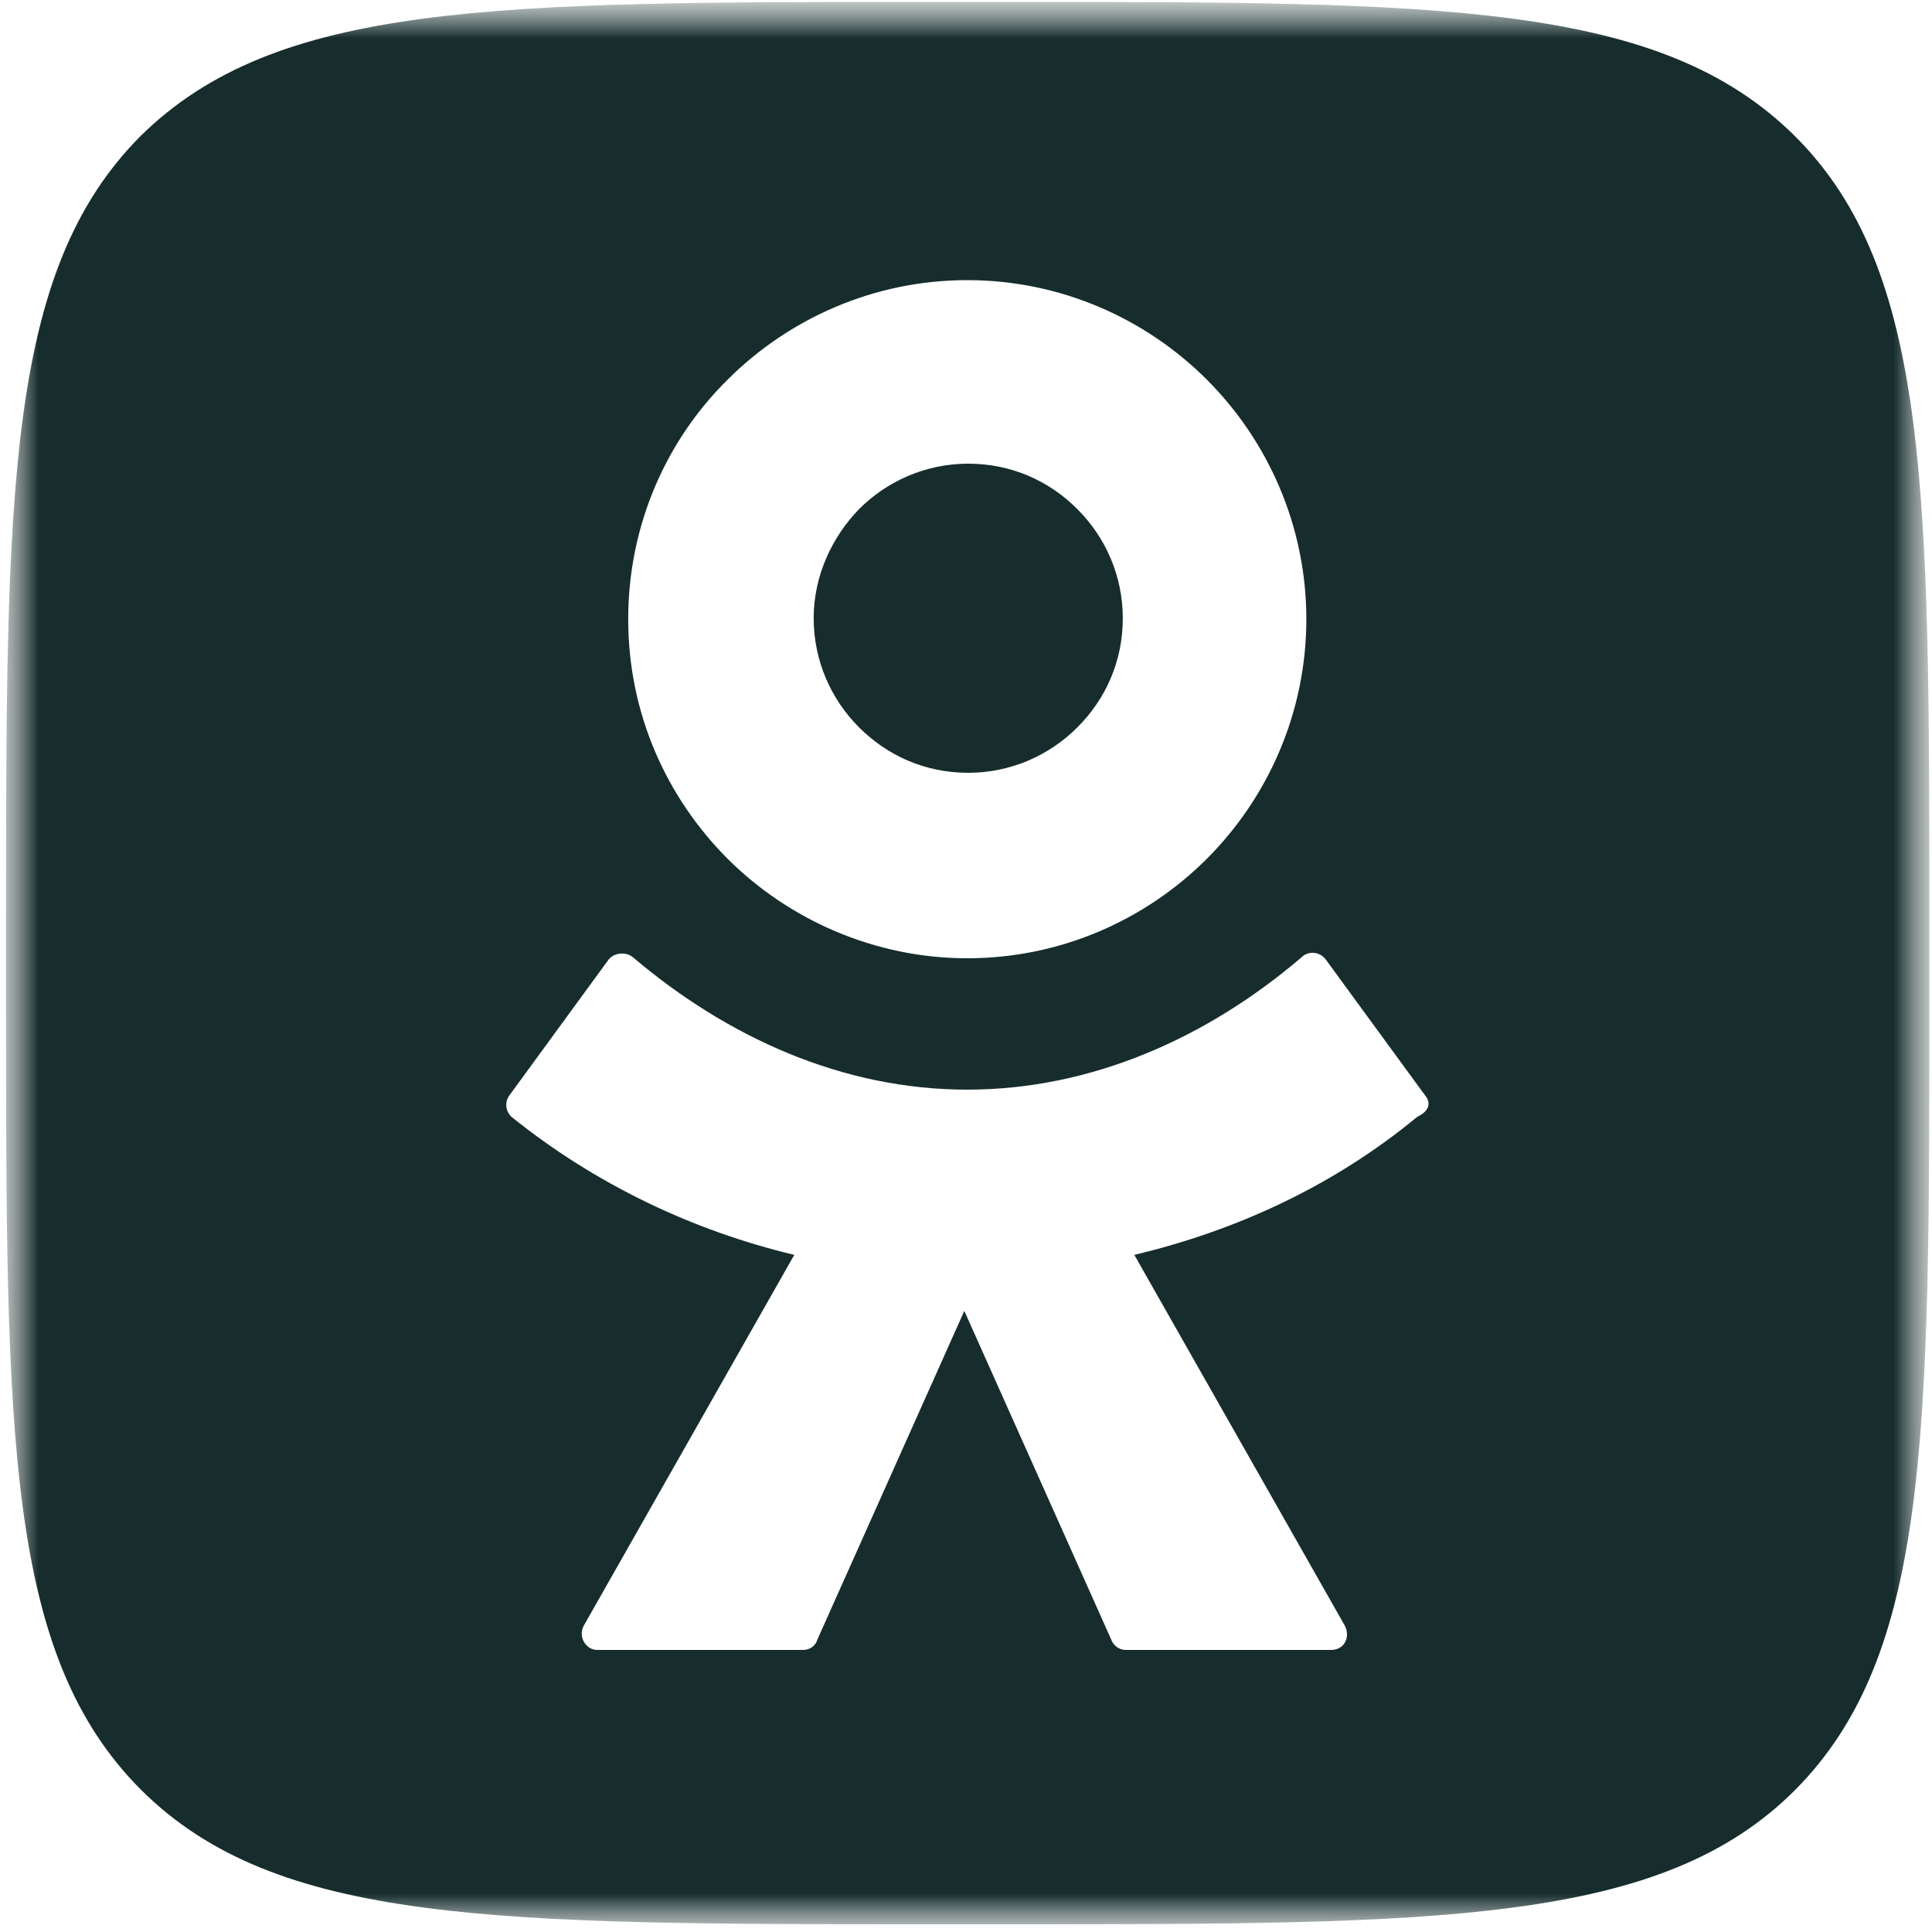 <svg width="25" height="25" viewBox="0 0 25 25" fill="none" xmlns="http://www.w3.org/2000/svg">
<g clip-path="url(#clip0_350_15819)">
<mask id="mask0_350_15819" style="mask-type:luminance" maskUnits="userSpaceOnUse" x="0" y="0" width="25" height="25">
<path d="M25 0H0V25H25V0Z" fill="white"/>
</mask>
<g mask="url(#mask0_350_15819)">
<mask id="mask1_350_15819" style="mask-type:luminance" maskUnits="userSpaceOnUse" x="0" y="0" width="25" height="25">
<path d="M25 0H0V25H25V0Z" fill="white"/>
</mask>
<g mask="url(#mask1_350_15819)">
<path fill-rule="evenodd" clip-rule="evenodd" d="M0.078 11.963C0.078 6.338 0.078 3.513 1.816 1.763C3.578 0.025 6.391 0.025 12.028 0.025H13.028C18.653 0.025 21.478 0.025 23.228 1.763C24.966 3.5 24.966 6.338 24.966 11.963V12.963C24.966 18.588 24.966 21.413 23.228 23.163C21.491 24.9 18.653 24.9 13.028 24.9H12.028C6.403 24.9 3.578 24.9 1.828 23.163C0.078 21.413 0.078 18.6 0.078 12.963V11.963ZM12.516 12.4C13.729 12.4 14.829 11.9 15.616 11.113C16.404 10.325 16.904 9.225 16.904 8.012C16.904 6.8 16.404 5.7 15.616 4.912C14.829 4.125 13.729 3.625 12.516 3.625C11.304 3.625 10.204 4.125 9.416 4.912C8.629 5.688 8.129 6.787 8.129 8.012C8.129 9.238 8.629 10.325 9.416 11.113C10.204 11.9 11.316 12.4 12.516 12.4ZM11.116 6.588C11.479 6.225 11.979 6 12.529 6C13.091 6 13.579 6.225 13.941 6.588C14.304 6.95 14.529 7.45 14.529 8C14.529 8.562 14.304 9.05 13.941 9.412C13.579 9.775 13.079 10 12.529 10C11.966 10 11.479 9.775 11.116 9.412C10.754 9.05 10.529 8.55 10.529 8C10.529 7.45 10.766 6.95 11.116 6.588ZM17.153 12.413L18.441 14.175C18.516 14.263 18.503 14.375 18.341 14.45C17.253 15.35 15.991 15.925 14.678 16.238L17.403 21.038C17.478 21.188 17.391 21.35 17.228 21.35H14.566C14.478 21.35 14.403 21.288 14.378 21.213L12.478 16.963L10.578 21.213C10.553 21.3 10.478 21.35 10.391 21.35H7.728C7.578 21.35 7.478 21.175 7.553 21.038L10.278 16.238C8.966 15.925 7.703 15.325 6.616 14.45C6.541 14.375 6.528 14.263 6.591 14.175L7.878 12.413C7.953 12.325 8.103 12.313 8.191 12.388C9.416 13.425 10.903 14.1 12.516 14.1C14.128 14.1 15.628 13.425 16.841 12.388C16.928 12.3 17.078 12.313 17.153 12.413Z" fill="#172D2D"/>
</g>
</g>
</g>
<defs>
<clipPath id="clip0_350_15819">
<rect width="25" height="25" fill="white"/>
</clipPath>
</defs>
</svg>
